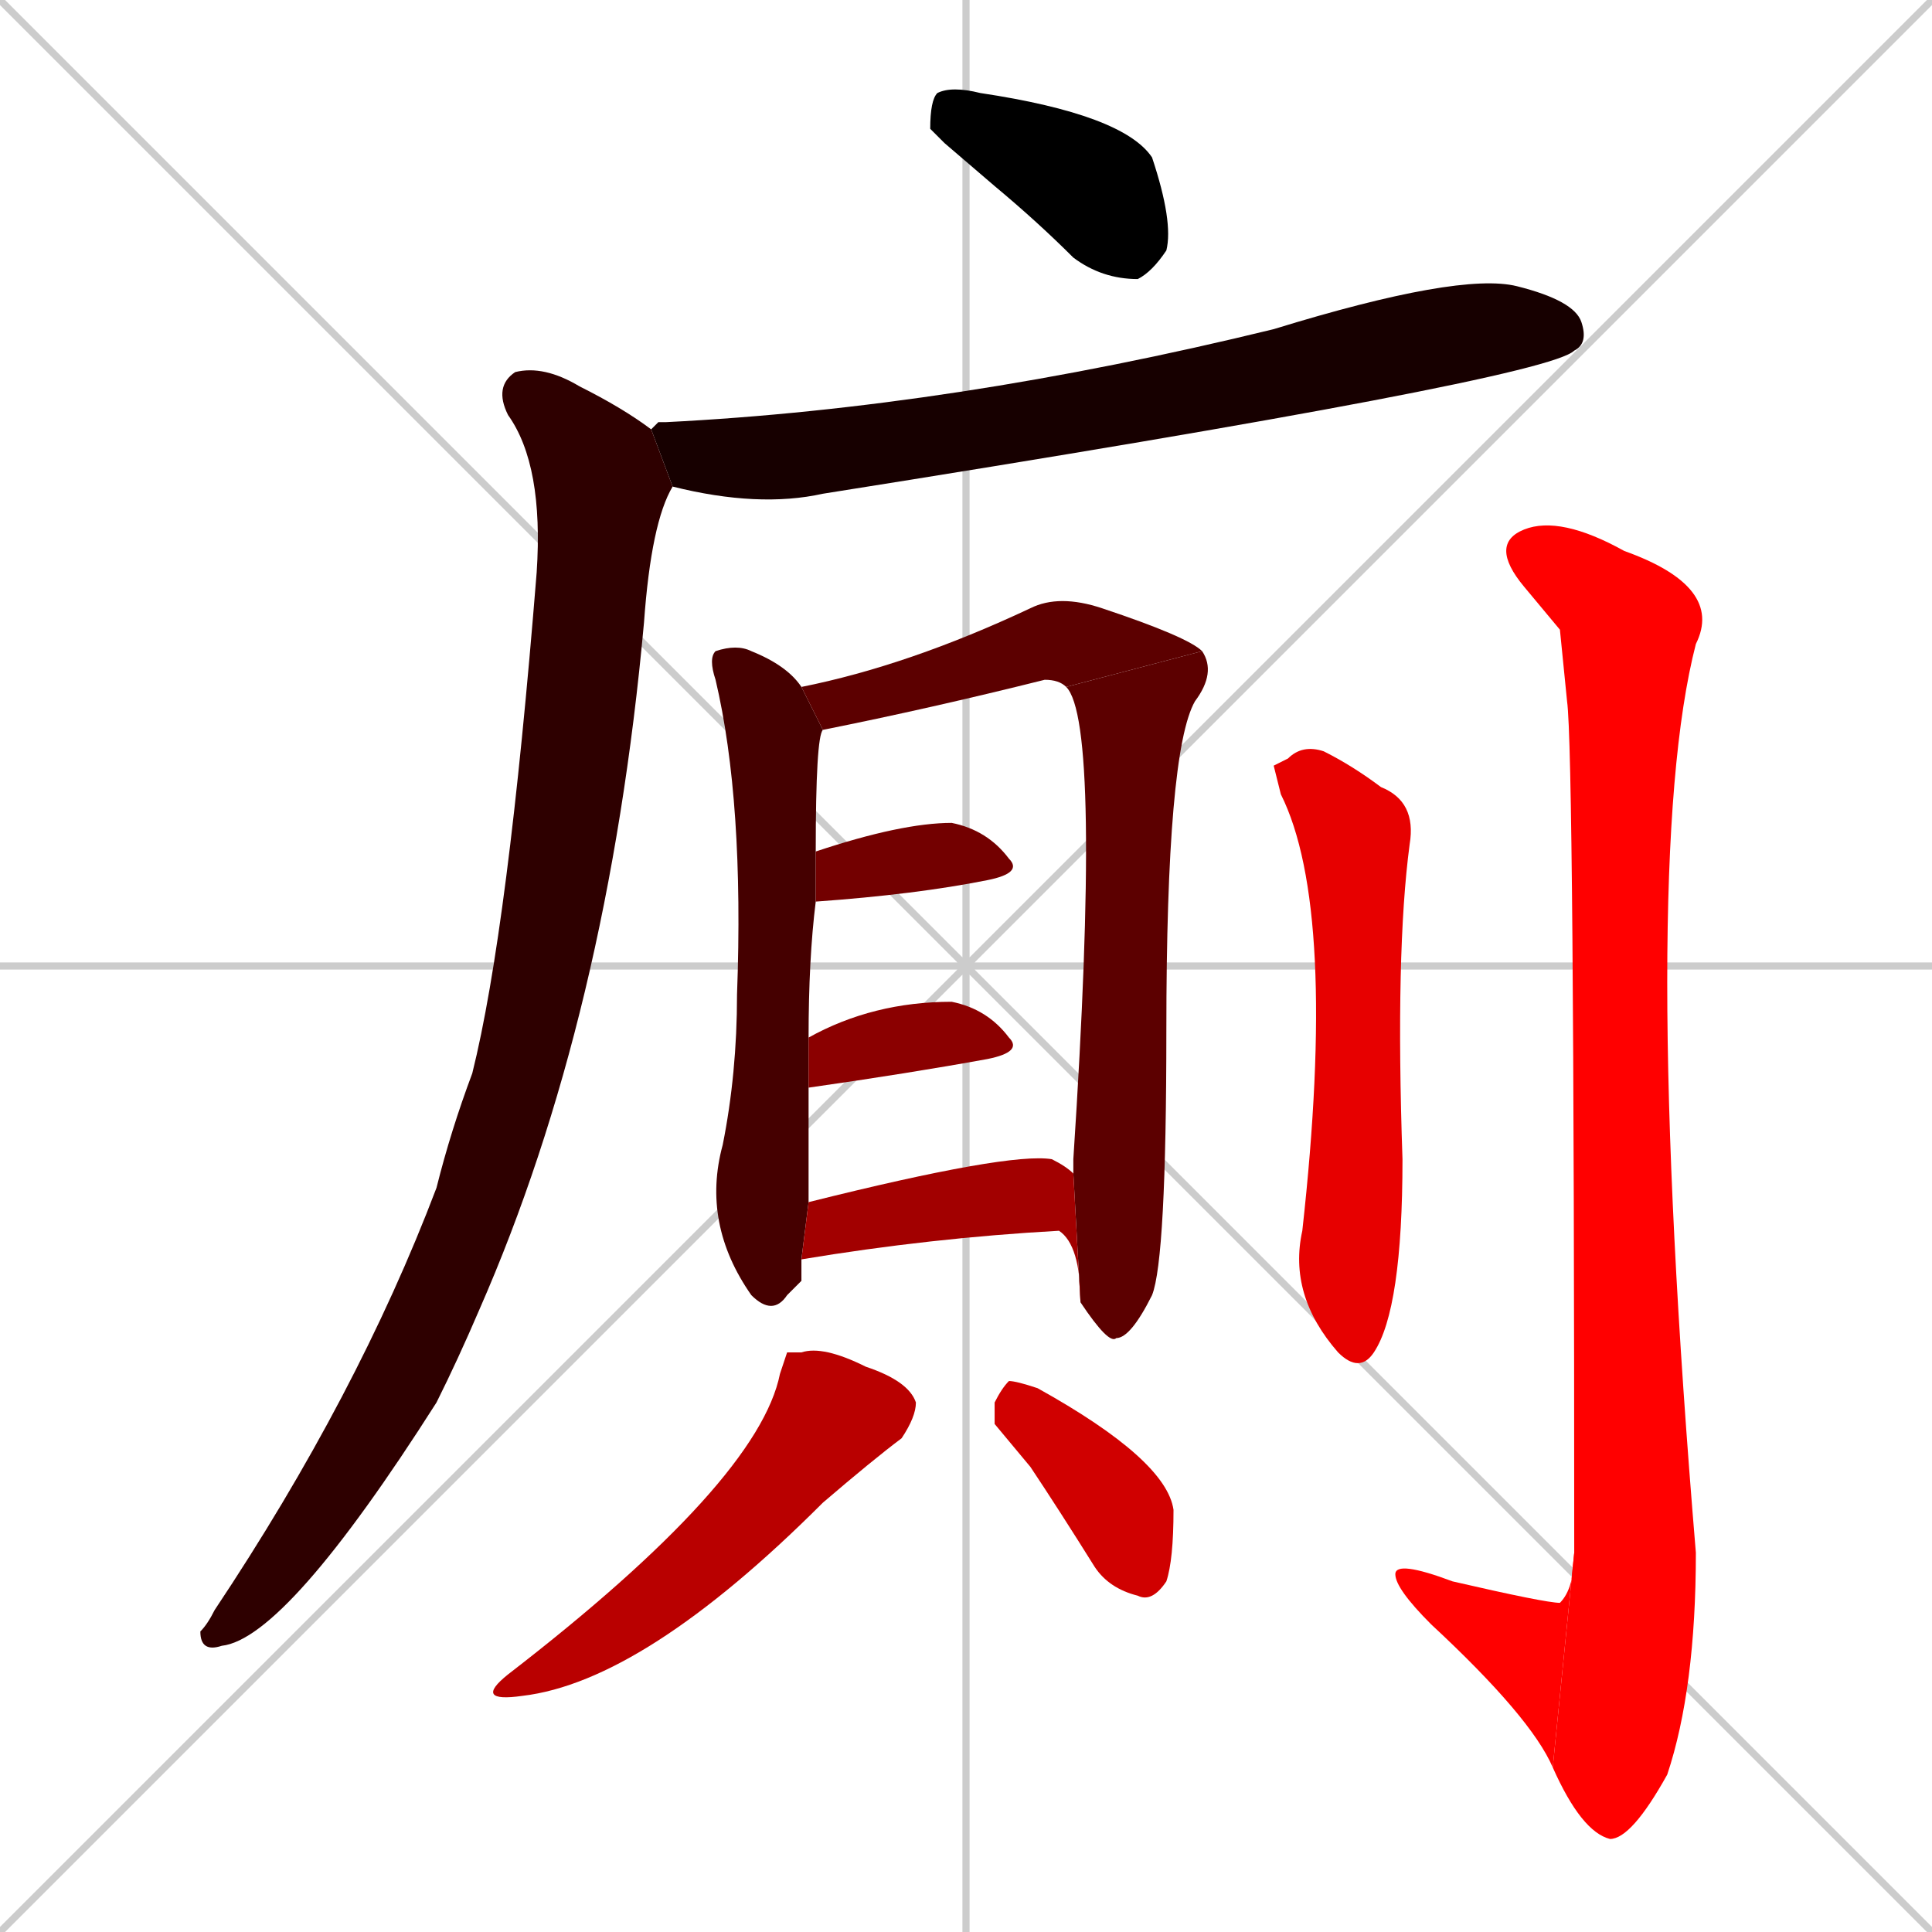 <svg xmlns="http://www.w3.org/2000/svg" xmlns:xlink="http://www.w3.org/1999/xlink" width="270" height="270"><path d="M 0 0 L 270 270 M 270 0 L 0 270 M 135 0 L 135 270 M 0 135 L 270 135" stroke="#CCCCCC" /><path d="M 132 20 L 130 18 Q 130 14 131 13 Q 133 12 137 13 Q 157 16 161 22 Q 164 31 163 35 Q 161 38 159 39 Q 154 39 150 36 Q 145 31 139 26" fill="#000000" /><path d="M 92 59 L 93 59 Q 133 57 178 46 Q 204 38 212 40 Q 220 42 221 45 Q 222 48 220 49 Q 216 53 115 69 Q 106 71 94 68 L 91 60" fill="#170000" /><path d="M 94 68 Q 91 73 90 87 Q 85 142 67 183 Q 64 190 61 196 Q 40 229 31 230 Q 28 231 28 228 Q 29 227 30 225 Q 50 195 61 166 Q 63 158 66 150 Q 71 130 75 80 Q 76 65 71 58 Q 69 54 72 52 Q 76 51 81 54 Q 87 57 91 60" fill="#2e0000" /><path d="M 112 179 L 110 181 Q 108 184 105 181 Q 98 171 101 160 Q 103 150 103 139 Q 104 112 100 95 Q 99 92 100 91 Q 103 90 105 91 Q 110 93 112 96 L 115 102 Q 114 103 114 119 L 114 126 Q 113 134 113 145 L 113 152 Q 113 166 113 168 L 112 176" fill="#450000" /><path d="M 149 96 Q 148 95 146 95 Q 130 99 115 102 L 112 96 Q 127 93 144 85 Q 148 83 154 85 Q 166 89 168 91" fill="#5c0000" /><path d="M 150 164 Q 150 163 150 162 Q 154 101 149 96 L 168 91 Q 170 94 167 98 Q 163 105 163 144 Q 163 176 161 181 Q 158 187 156 187 Q 155 188 151 182" fill="#5c0000" /><path d="M 114 119 Q 126 115 133 115 Q 138 116 141 120 Q 143 122 138 123 Q 128 125 114 126" fill="#730000" /><path d="M 113 145 Q 122 140 133 140 Q 138 141 141 145 Q 143 147 138 148 Q 127 150 113 152" fill="#8b0000" /><path d="M 113 168 Q 141 161 147 162 Q 149 163 150 164 L 151 182 Q 151 174 148 172 Q 130 173 112 176" fill="#a20000" /><path d="M 110 189 L 112 189 Q 115 188 121 191 Q 127 193 128 196 Q 128 198 126 201 Q 122 204 115 210 Q 90 235 73 237 Q 66 238 71 234 Q 106 207 109 192" fill="#b90000" /><path d="M 139 199 L 139 196 Q 140 194 141 193 Q 142 193 145 194 Q 163 204 164 211 Q 164 218 163 221 Q 161 224 159 223 Q 155 222 153 219 Q 148 211 144 205" fill="#d00000" /><path d="M 178 107 L 180 106 Q 182 104 185 105 Q 189 107 193 110 Q 198 112 197 118 Q 195 133 196 162 Q 196 183 192 189 Q 190 192 187 189 Q 180 181 182 172 Q 187 127 179 111" fill="#e70000" /><path d="M 218 88 L 213 82 Q 208 76 213 74 Q 218 72 227 77 Q 241 82 237 90 Q 229 121 237 217 Q 237 236 233 248 Q 228 257 225 257 Q 221 256 217 247 L 220 217 Q 220 105 219 98" fill="#ff0000" /><path d="M 217 247 Q 214 240 200 227 Q 195 222 195 220 Q 195 218 203 221 Q 216 224 218 224 Q 220 222 220 217" fill="#ff0000" /></svg>